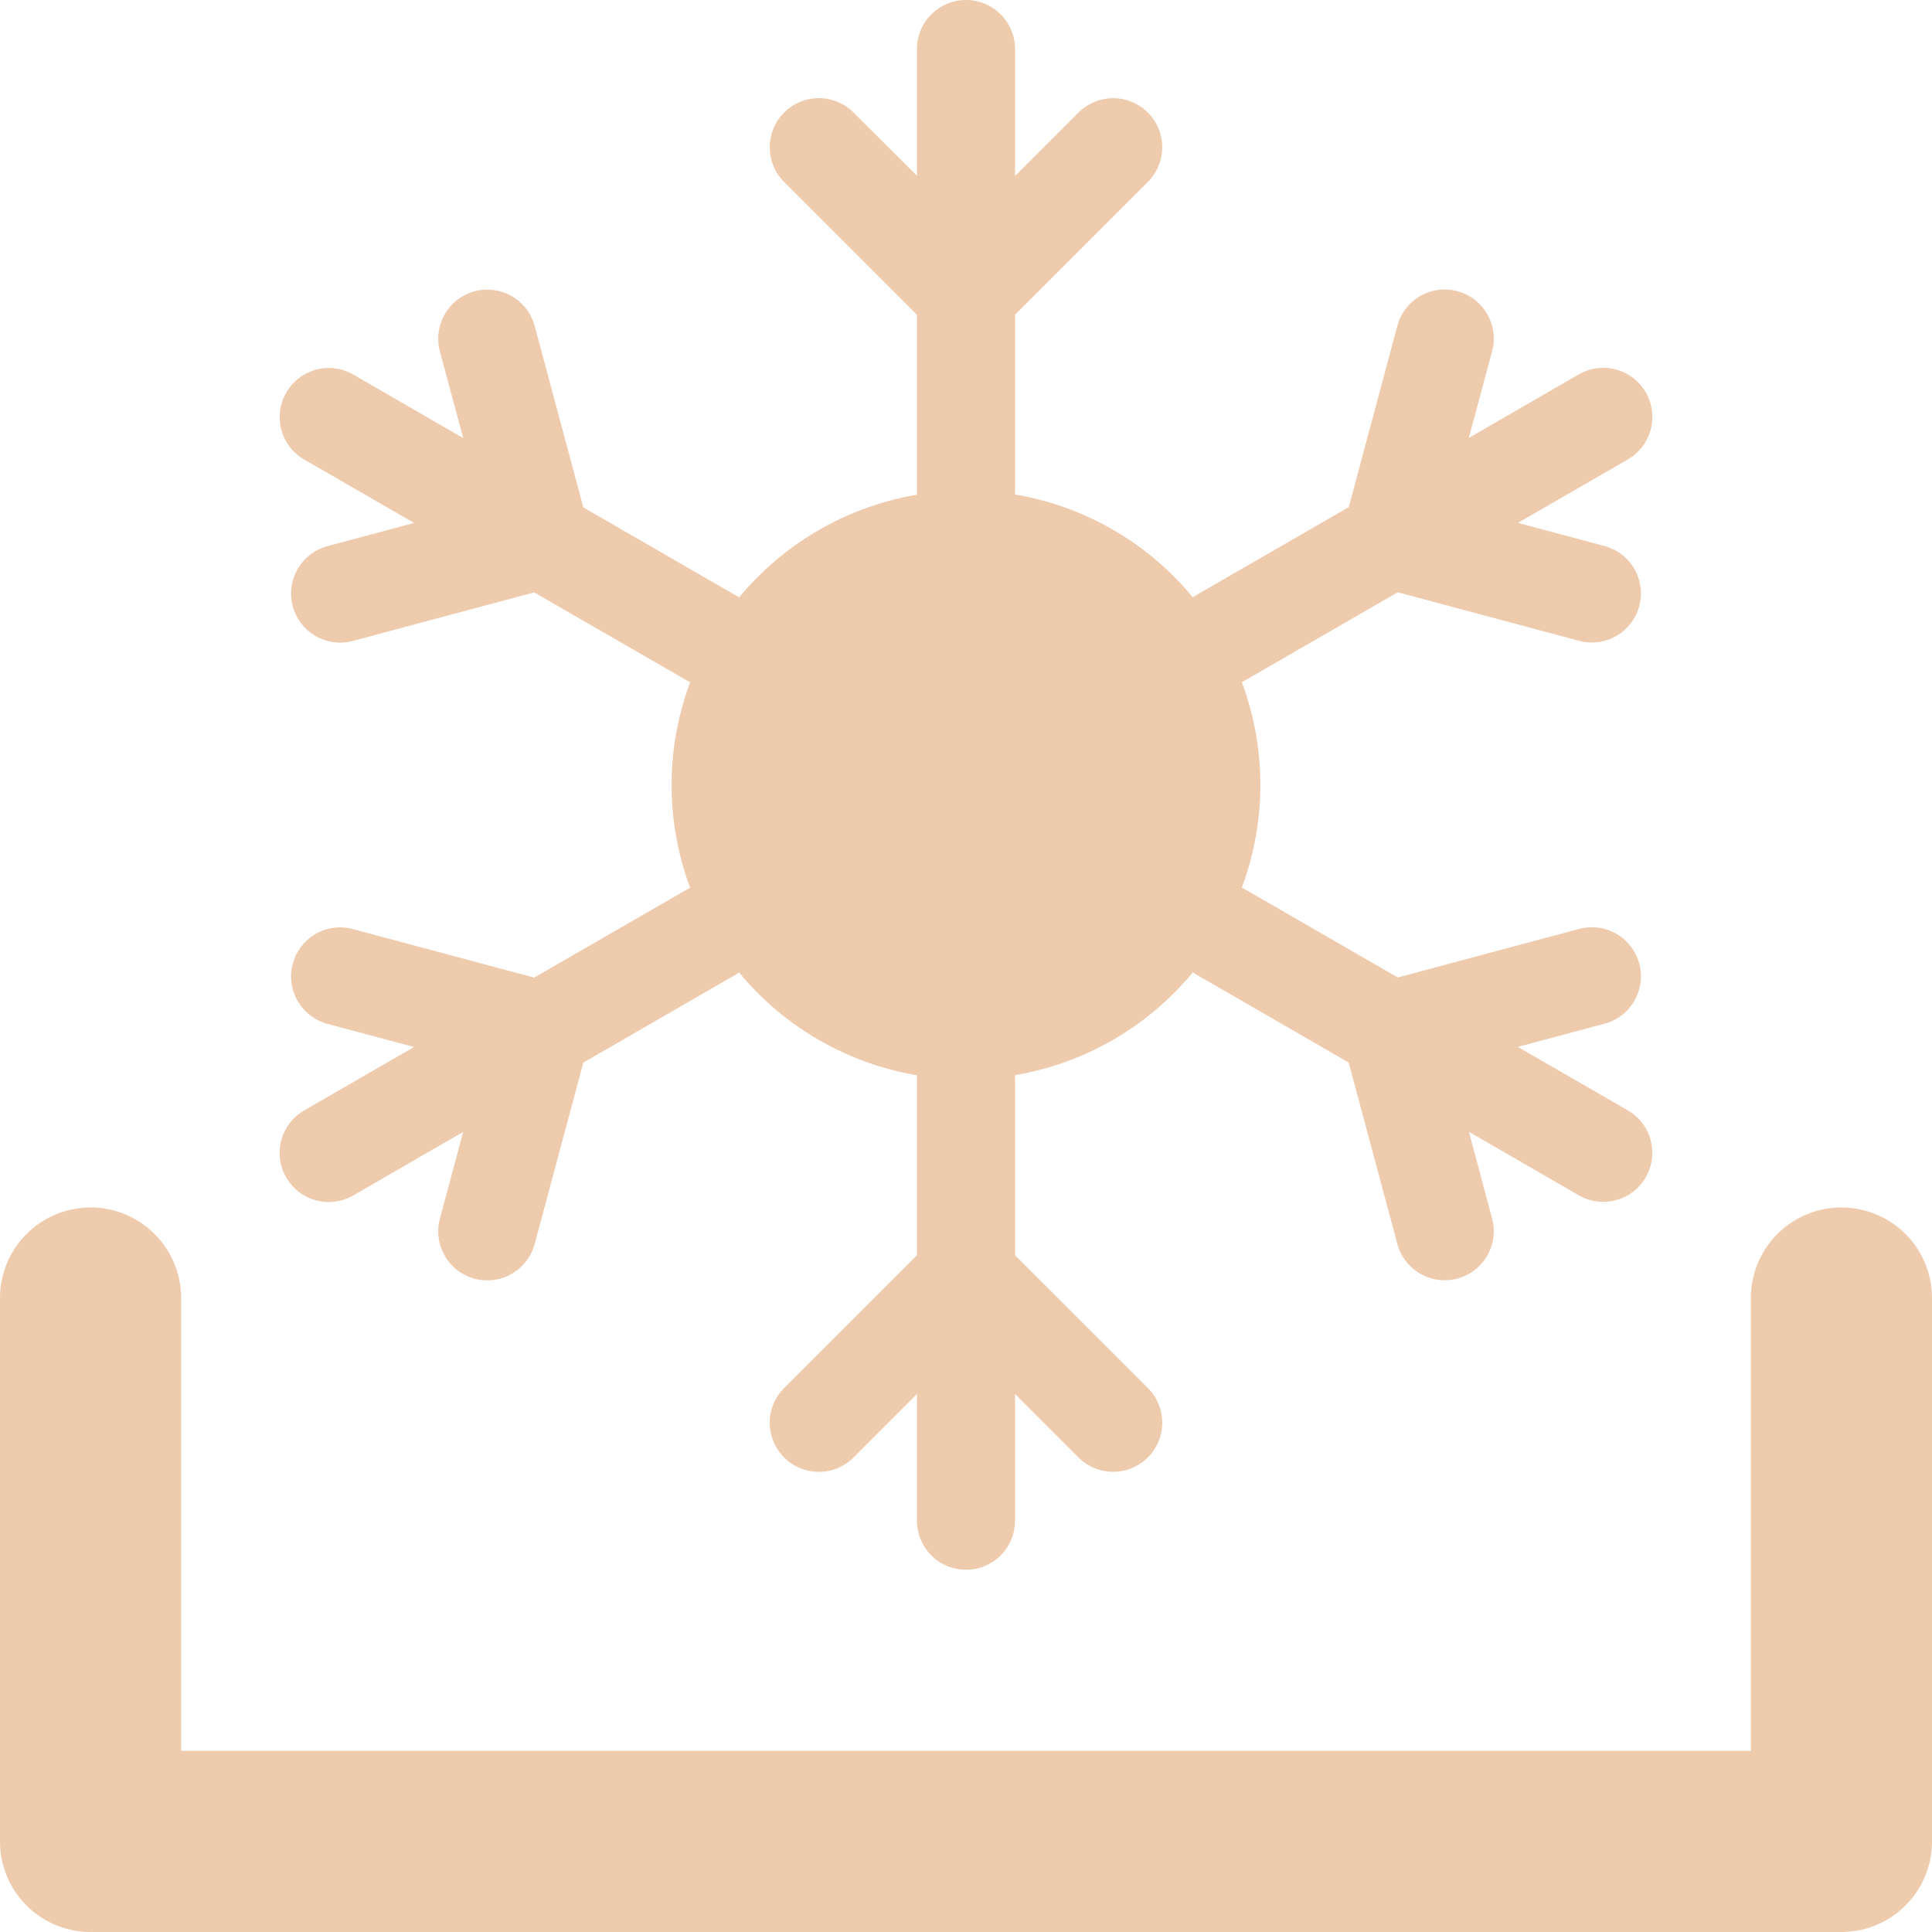 <svg xmlns="http://www.w3.org/2000/svg" width="16" height="16" fill="#EECBAD" class="qi-1016" viewBox="0 0 16 16">
  <path d="M0 10.75a.75.75 0 0 1 1.5 0v3.75h13v-3.75a.75.75 0 0 1 1.5 0v4.5a.75.75 0 0 1-.75.75H.75a.75.75 0 0 1-.75-.75v-4.5Z"/>
  <path d="M8.406.406a.406.406 0 1 0-.812 0v1.05L7.069.932a.406.406 0 1 0-.575.575l1.1 1.1v1.457l.001.033a2.44 2.44 0 0 0-1.474.851.415.415 0 0 0-.029-.018l-1.261-.728L4.428 2.7a.406.406 0 1 0-.785.21l.193.718-.91-.526a.406.406 0 0 0-.406.704l.91.525-.718.192a.406.406 0 0 0 .21.785l1.502-.402 1.262.728.03.015a2.432 2.432 0 0 0 0 1.704.415.415 0 0 0-.03.015l-1.262.728-1.502-.402a.406.406 0 1 0-.21.785l.717.192-.91.525a.406.406 0 0 0 .407.704l.91-.526-.193.718a.406.406 0 1 0 .785.21L4.831 8.8l1.261-.728a.416.416 0 0 0 .029-.018 2.44 2.44 0 0 0 1.474.851.411.411 0 0 0-.001.034v1.456l-1.1 1.1a.406.406 0 1 0 .575.575l.525-.526v1.05a.406.406 0 0 0 .812 0v-1.05l.526.526a.406.406 0 1 0 .574-.575l-1.1-1.1V8.937l-.001-.033a2.435 2.435 0 0 0 1.474-.852l.029.019 1.261.728.403 1.502a.406.406 0 1 0 .785-.21l-.192-.718.91.526a.406.406 0 1 0 .405-.704l-.91-.525.718-.192a.406.406 0 0 0-.21-.785l-1.502.402-1.262-.728a.422.422 0 0 0-.03-.016 2.433 2.433 0 0 0 0-1.702l.03-.016 1.262-.728 1.502.402a.406.406 0 0 0 .21-.785l-.717-.192.91-.525a.406.406 0 0 0-.407-.704l-.91.526.193-.718a.406.406 0 1 0-.785-.21L11.17 4.2l-1.262.728a.414.414 0 0 0-.029.019 2.435 2.435 0 0 0-1.474-.852l.001-.034V2.607l1.1-1.1a.406.406 0 0 0-.574-.575l-.526.526V.407Z"/>
</svg>